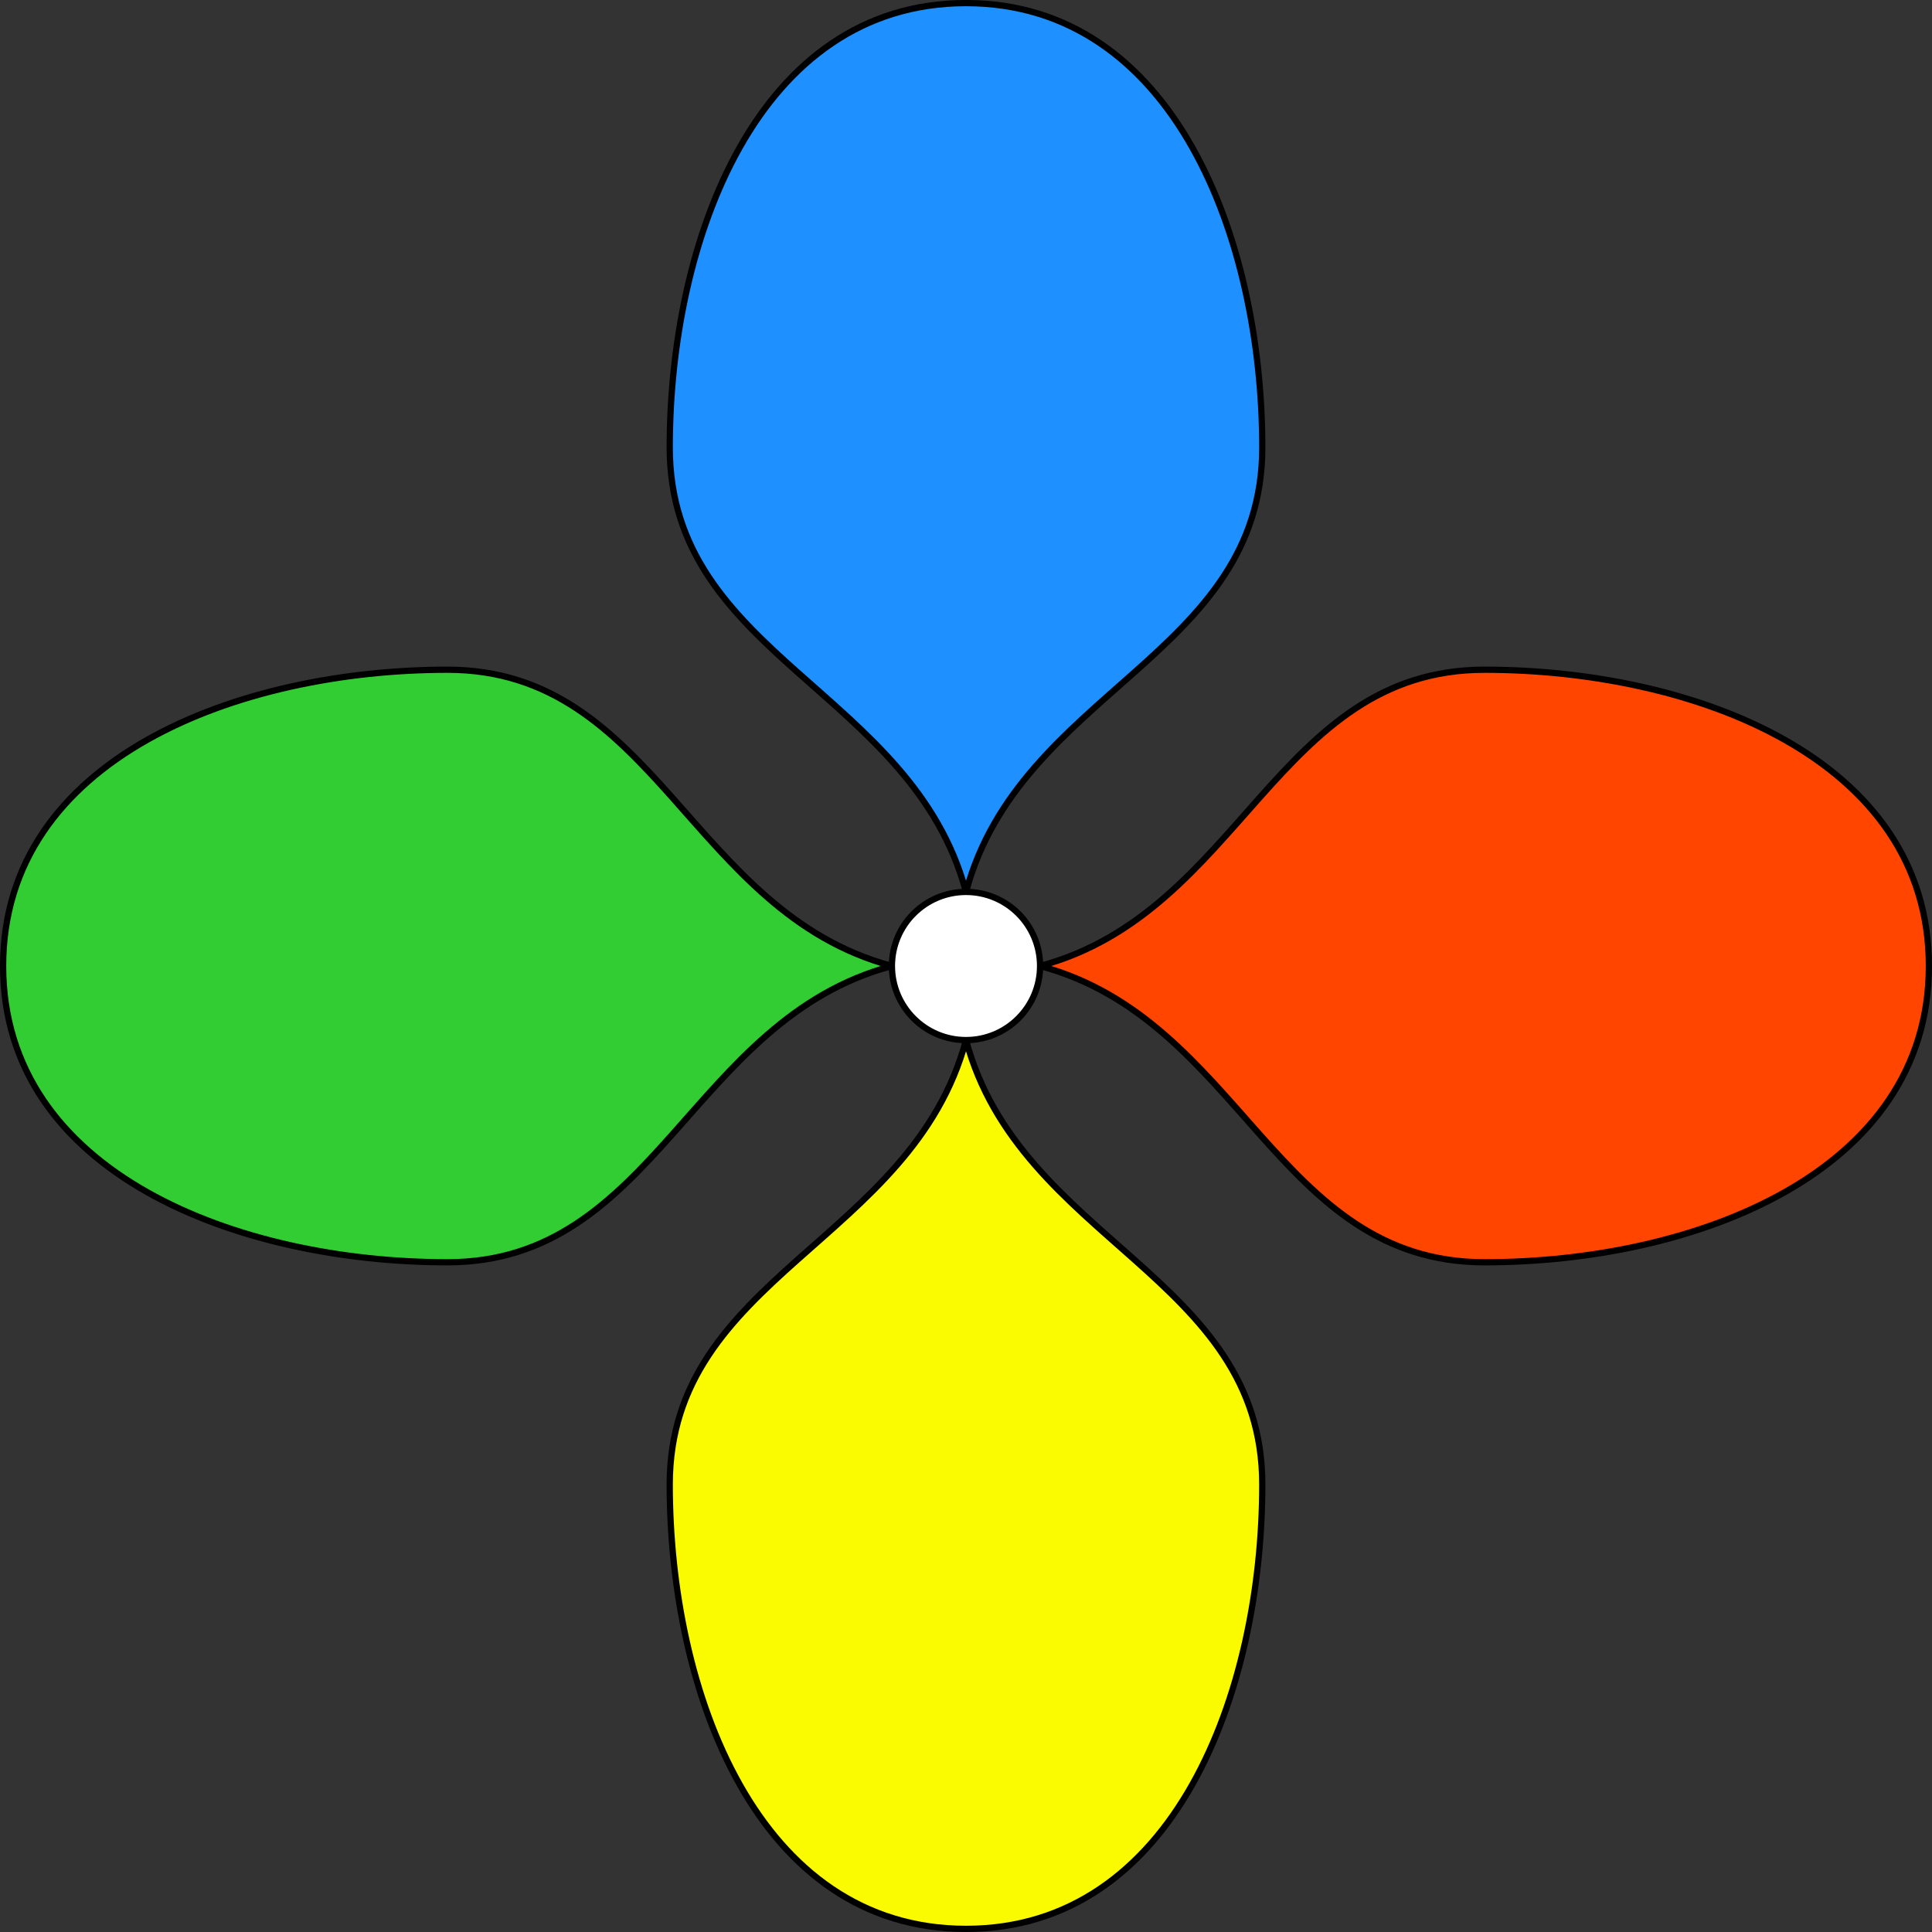 <?xml version="1.0" encoding="UTF-8"?>
<svg xmlns="http://www.w3.org/2000/svg" xmlns:xlink="http://www.w3.org/1999/xlink" width="369.699pt" height="369.699pt" viewBox="0 0 369.699 369.699" version="1.1">
<rect x="0" y="0" width="369.699" height="369.699" fill="#333333" stroke="none"/>
<defs>
<clipPath id="clip1">
  <path d="M 128 199 L 242 199 L 242 369.699 L 128 369.699 Z M 128 199 "/>
</clipPath>
<clipPath id="clip2">
  <path d="M 111 182 L 259 182 L 259 369.699 L 111 369.699 Z M 111 182 "/>
</clipPath>
<clipPath id="clip3">
  <path d="M 199 128 L 369.699 128 L 369.699 242 L 199 242 Z M 199 128 "/>
</clipPath>
<clipPath id="clip4">
  <path d="M 182 111 L 369.699 111 L 369.699 259 L 182 259 Z M 182 111 "/>
</clipPath>
</defs>
<g id="surface1">
<path style="fill-rule:nonzero;fill:rgb(11.765%,56.47%,100%);fill-opacity:1;stroke-width:1.196;stroke-linecap:butt;stroke-linejoin:miter;stroke:rgb(0%,0%,0%);stroke-opacity:1;stroke-miterlimit:10;" d="M 0.002 184.255 C 39.826 184.255 56.693 139.04 56.693 99.212 C 56.693 59.388 10.306 52.642 0.002 14.173 C -10.307 52.642 -56.694 59.388 -56.694 99.212 C -56.694 139.04 -39.827 184.255 0.002 184.255 Z M 0.002 184.255 " transform="matrix(1,0,0,-1,184.85,184.849)"/>
<g clip-path="url(#clip1)" clip-rule="nonzero">
<path style=" stroke:none;fill-rule:nonzero;fill:rgb(98.039%,98.039%,0%);fill-opacity:1;" d="M 184.852 369.102 C 224.676 369.102 241.543 323.891 241.543 284.062 C 241.543 244.234 195.156 237.492 184.852 199.023 C 174.543 237.492 128.156 244.234 128.156 284.062 C 128.156 323.891 145.023 369.102 184.852 369.102 Z M 184.852 369.102 "/>
</g>
<g clip-path="url(#clip2)" clip-rule="nonzero">
<path style="fill:none;stroke-width:1.196;stroke-linecap:butt;stroke-linejoin:miter;stroke:rgb(0%,0%,0%);stroke-opacity:1;stroke-miterlimit:10;" d="M 0.002 -184.253 C 39.826 -184.253 56.693 -139.042 56.693 -99.213 C 56.693 -59.385 10.306 -52.643 0.002 -14.174 C -10.307 -52.643 -56.694 -59.385 -56.694 -99.213 C -56.694 -139.042 -39.827 -184.253 0.002 -184.253 Z M 0.002 -184.253 " transform="matrix(1,0,0,-1,184.85,184.849)"/>
</g>
<g clip-path="url(#clip3)" clip-rule="nonzero">
<path style=" stroke:none;fill-rule:nonzero;fill:rgb(100%,27.06%,0%);fill-opacity:1;" d="M 369.105 184.848 C 369.105 145.023 323.891 128.156 284.062 128.156 C 244.238 128.156 237.492 174.543 199.023 184.848 C 237.492 195.156 244.238 241.543 284.062 241.543 C 323.891 241.543 369.105 224.676 369.105 184.848 Z M 369.105 184.848 "/>
</g>
<g clip-path="url(#clip4)" clip-rule="nonzero">
<path style="fill:none;stroke-width:1.196;stroke-linecap:butt;stroke-linejoin:miter;stroke:rgb(0%,0%,0%);stroke-opacity:1;stroke-miterlimit:10;" d="M 184.255 0.001 C 184.255 39.826 139.041 56.693 99.213 56.693 C 59.388 56.693 52.642 10.306 14.173 0.001 C 52.642 -10.307 59.388 -56.694 99.213 -56.694 C 139.041 -56.694 184.255 -39.827 184.255 0.001 Z M 184.255 0.001 " transform="matrix(1,0,0,-1,184.85,184.849)"/>
</g>
<path style="fill-rule:nonzero;fill:rgb(19.608%,80.391%,19.608%);fill-opacity:1;stroke-width:1.196;stroke-linecap:butt;stroke-linejoin:miter;stroke:rgb(0%,0%,0%);stroke-opacity:1;stroke-miterlimit:10;" d="M -184.252 0.001 C -184.252 39.826 -139.041 56.693 -99.213 56.693 C -59.385 56.693 -52.643 10.306 -14.174 0.001 C -52.643 -10.307 -59.385 -56.694 -99.213 -56.694 C -139.041 -56.694 -184.252 -39.827 -184.252 0.001 Z M -184.252 0.001 " transform="matrix(1,0,0,-1,184.85,184.849)"/>
<path style="fill-rule:nonzero;fill:rgb(100%,100%,100%);fill-opacity:1;stroke-width:1.196;stroke-linecap:butt;stroke-linejoin:miter;stroke:rgb(0%,0%,0%);stroke-opacity:1;stroke-miterlimit:10;" d="M 14.173 0.001 C 14.173 7.829 7.83 14.173 0.002 14.173 C -7.827 14.173 -14.174 7.829 -14.174 0.001 C -14.174 -7.827 -7.827 -14.174 0.002 -14.174 C 7.83 -14.174 14.173 -7.827 14.173 0.001 Z M 14.173 0.001 " transform="matrix(1,0,0,-1,184.85,184.849)"/>
</g>
</svg>
